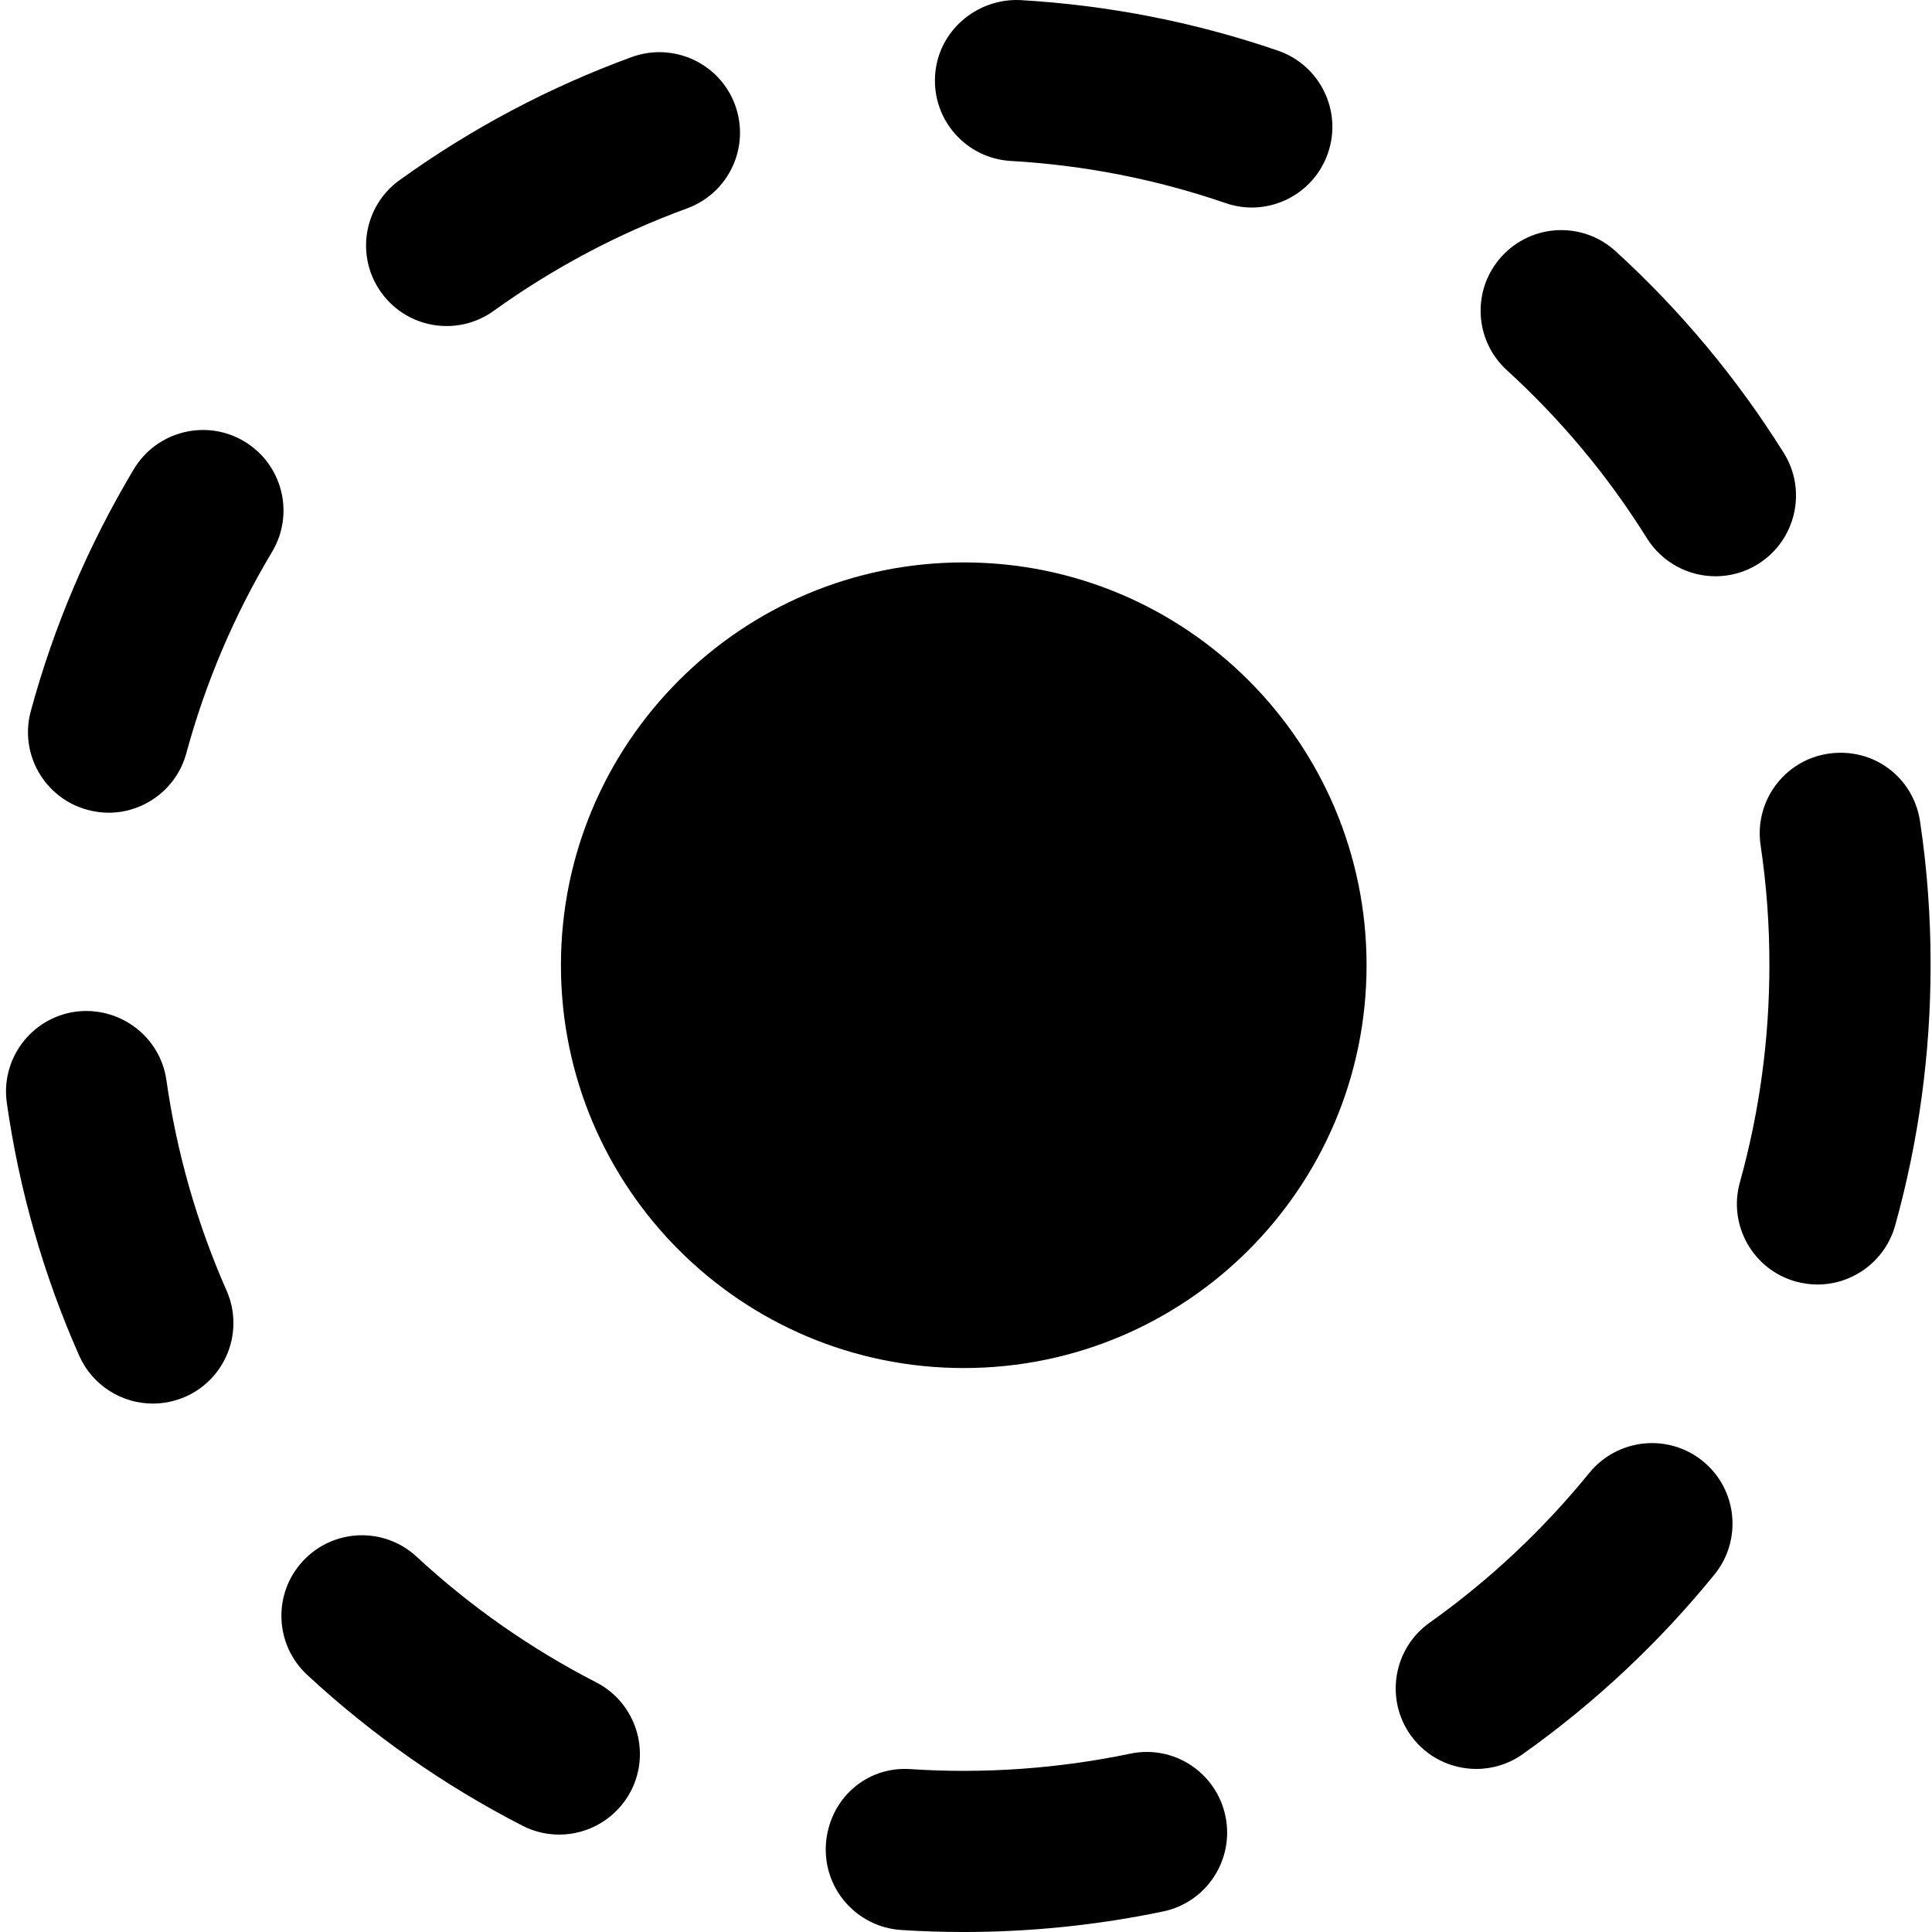 <svg height="511pt" viewBox="-1 0 511 511.593" width="511pt" xmlns="http://www.w3.org/2000/svg"><path d="m360.57 255.594c0 58.91-47.754 106.664-106.664 106.664s-106.668-47.754-106.668-106.664 47.758-106.668 106.668-106.668 106.664 47.758 106.664 106.668zm0 0"/><path d="m253.906 511.594c-5.57 0-11.117-.172-16.578-.535-11.754-.766-20.672-10.898-19.926-22.656.75-11.754 10.52-20.883 22.656-19.926 19.137 1.262 39-.148 57.879-4.094 11.625-2.453 22.828 4.992 25.258 16.512 2.41 11.543-4.969 22.848-16.488 25.258-17.262 3.605-35.031 5.441-52.801 5.441zm-107.117-25.793c-3.262 0-6.613-.746-9.727-2.348-20.691-10.621-39.852-24.043-56.98-39.914-8.664-8-9.195-21.504-1.195-30.145 8.02-8.66 21.504-9.195 30.145-1.172 14.293 13.227 30.293 24.406 47.531 33.258 10.473 5.375 14.613 18.242 9.234 28.738-3.816 7.336-11.262 11.582-19.008 11.582zm242.84-17.387c-6.656 0-13.25-3.113-17.41-8.961-6.805-9.598-4.562-22.934 5.035-29.758 15.852-11.266 30.082-24.641 42.324-39.703 7.469-9.109 20.887-10.516 30.02-3.094 9.148 7.426 10.516 20.863 3.113 30.016-14.676 18.051-31.746 34.07-50.754 47.555-3.73 2.664-8.062 3.945-12.328 3.945zm-350.445-96.746c-8.191 0-16-4.758-19.52-12.715-9.43-21.289-15.871-43.82-19.156-66.922-1.645-11.672 6.465-22.465 18.133-24.129 11.605-1.559 22.465 6.441 24.129 18.113 2.73 19.242 8.105 37.973 15.914 55.699 4.777 10.773-.105 23.359-10.879 28.141-2.816 1.215-5.762 1.812-8.621 1.812zm440.812-31.531c-1.898 0-3.84-.254-5.762-.789-11.348-3.156-17.984-14.934-14.805-26.281 5.184-18.625 7.809-37.953 7.809-57.473.023-10.668-.77-21.336-2.324-31.766-1.75-11.648 6.293-22.527 17.941-24.258 11.969-1.75 22.527 6.293 24.277 17.922 1.875 12.543 2.816 25.363 2.793 38.145 0 23.336-3.156 46.547-9.387 68.883-2.645 9.43-11.219 15.617-20.543 15.617zm-452.523-124.93c-1.855 0-3.754-.254-5.609-.766-11.371-3.074-18.09-14.785-15-26.156 6.102-22.484 15.297-44.031 27.289-64.062 6.059-10.09 19.156-13.375 29.246-7.34 10.113 6.059 13.398 19.156 7.34 29.27-9.984 16.66-17.621 34.602-22.699 53.312-2.582 9.492-11.199 15.742-20.566 15.742zm425.492-62.613c-7.125 0-14.059-3.562-18.133-10.023-10.238-16.43-22.719-31.402-37.117-44.547-8.684-7.934-9.324-21.438-1.344-30.141 7.957-8.707 21.438-9.305 30.141-1.367 17.238 15.742 32.215 33.727 44.547 53.441 6.227 9.984 3.176 23.145-6.809 29.395-3.52 2.219-7.422 3.242-11.285 3.242zm-335.977-66.258c-6.637 0-13.164-3.074-17.324-8.875-6.891-9.539-4.715-22.871 4.844-29.762 18.965-13.652 39.637-24.617 61.504-32.598 11.051-4.012 23.316 1.664 27.348 12.715 4.035 11.074-1.641 23.316-12.734 27.371-18.176 6.633-35.391 15.766-51.199 27.137-3.777 2.707-8.129 4.012-12.438 4.012zm213.184-31.383c-2.281 0-4.652-.383-6.934-1.172-18.281-6.297-37.441-10.051-56.875-11.16-11.754-.68-20.758-10.75-20.051-22.527.66-11.777 10.941-20.566 22.527-20.074 23.336 1.344 46.293 5.844 68.285 13.398 11.137 3.84 17.066 15.977 13.227 27.113-3.051 8.855-11.328 14.422-20.18 14.422zm0 0"/></svg>